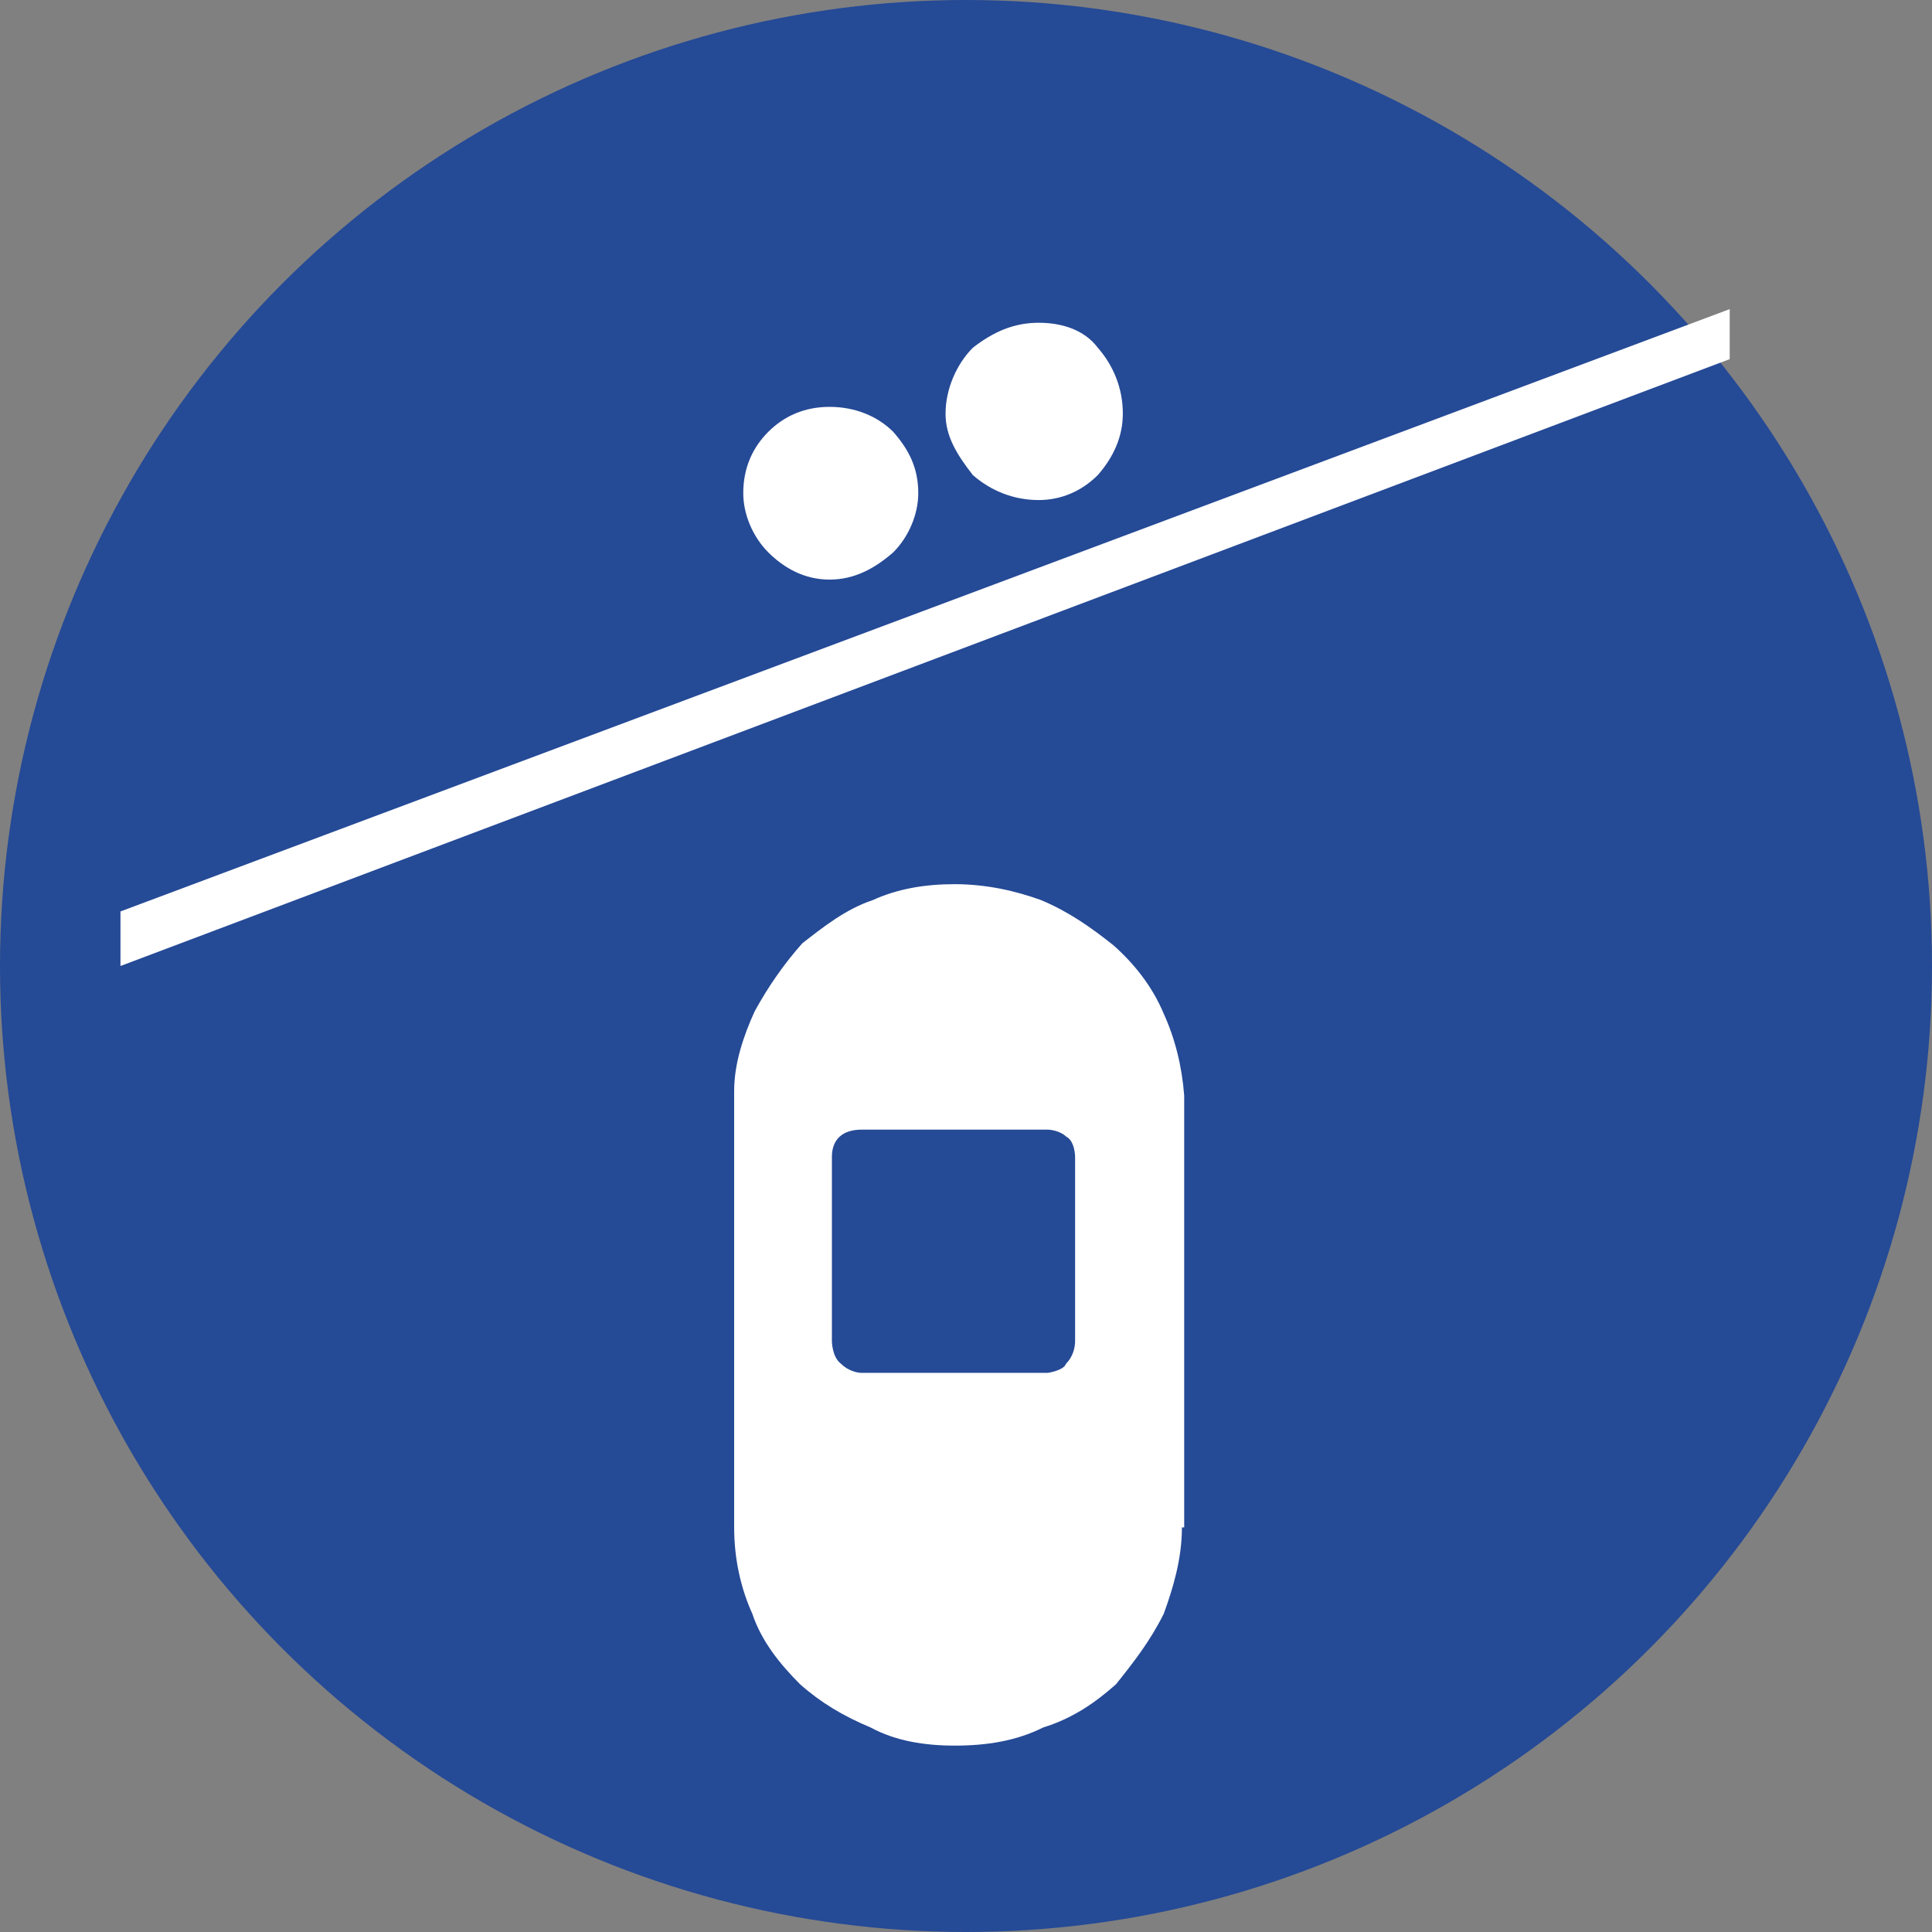 <?xml version="1.0" encoding="UTF-8"?><svg id="Livello_2" xmlns="http://www.w3.org/2000/svg" viewBox="0 0 8.5 8.5"><rect x="0" y="0" width="8.5" height="8.5" fill="#808080" stroke="none"/><defs><style>.cls-1,.cls-2{fill:#fff;}.cls-2{fill-rule:evenodd;}.cls-3{fill:#254a96;}</style></defs><g id="SIMBOLI"><g id="cabinovia"><circle class="cls-3" cx="4.25" cy="4.25" r="4.25"/><g><path class="cls-1" d="M3.65,2.55c.11,0,.2-.05,.28-.12,.07-.07,.11-.17,.11-.26,0-.11-.04-.19-.11-.27-.07-.07-.17-.11-.28-.11s-.2,.04-.27,.11c-.07,.07-.11,.16-.11,.27,0,.09,.04,.19,.11,.26,.07,.07,.16,.12,.27,.12Z"/><path class="cls-1" d="M4.57,2.2c.1,0,.19-.04,.26-.11,.07-.08,.11-.17,.11-.27,0-.11-.04-.21-.11-.29-.06-.08-.16-.11-.26-.11-.11,0-.2,.04-.29,.11-.07,.07-.12,.18-.12,.29,0,.1,.05,.18,.12,.27,.08,.07,.18,.11,.29,.11Z"/><polygon class="cls-1" points=".53 4.01 .53 4.25 7.61 1.58 7.61 1.36 .53 4.01"/></g><path class="cls-2" d="M5.2,6.72c0,.14-.04,.27-.08,.38-.06,.12-.13,.21-.21,.31-.09,.08-.19,.15-.32,.19-.12,.06-.25,.08-.39,.08-.13,0-.26-.02-.37-.08-.12-.05-.22-.11-.31-.19-.09-.09-.17-.19-.21-.31-.05-.11-.08-.24-.08-.38v-1.92c0-.12,.04-.24,.09-.35,.06-.11,.13-.21,.21-.3,.09-.07,.19-.15,.31-.19,.11-.05,.23-.07,.36-.07,.14,0,.27,.03,.38,.07,.12,.05,.22,.12,.32,.2,.09,.08,.17,.18,.22,.3,.05,.11,.08,.23,.09,.36v1.9Z"/><path class="cls-3" d="M4.61,4.97h-.82c-.08,0-.13,.04-.13,.12v.81s0,.07,.04,.1c.03,.03,.07,.04,.09,.04h.82s.07-.01,.08-.04c.03-.03,.04-.07,.04-.1v-.81s0-.07-.04-.09c-.02-.02-.06-.03-.08-.03Z"/></g></g></svg>